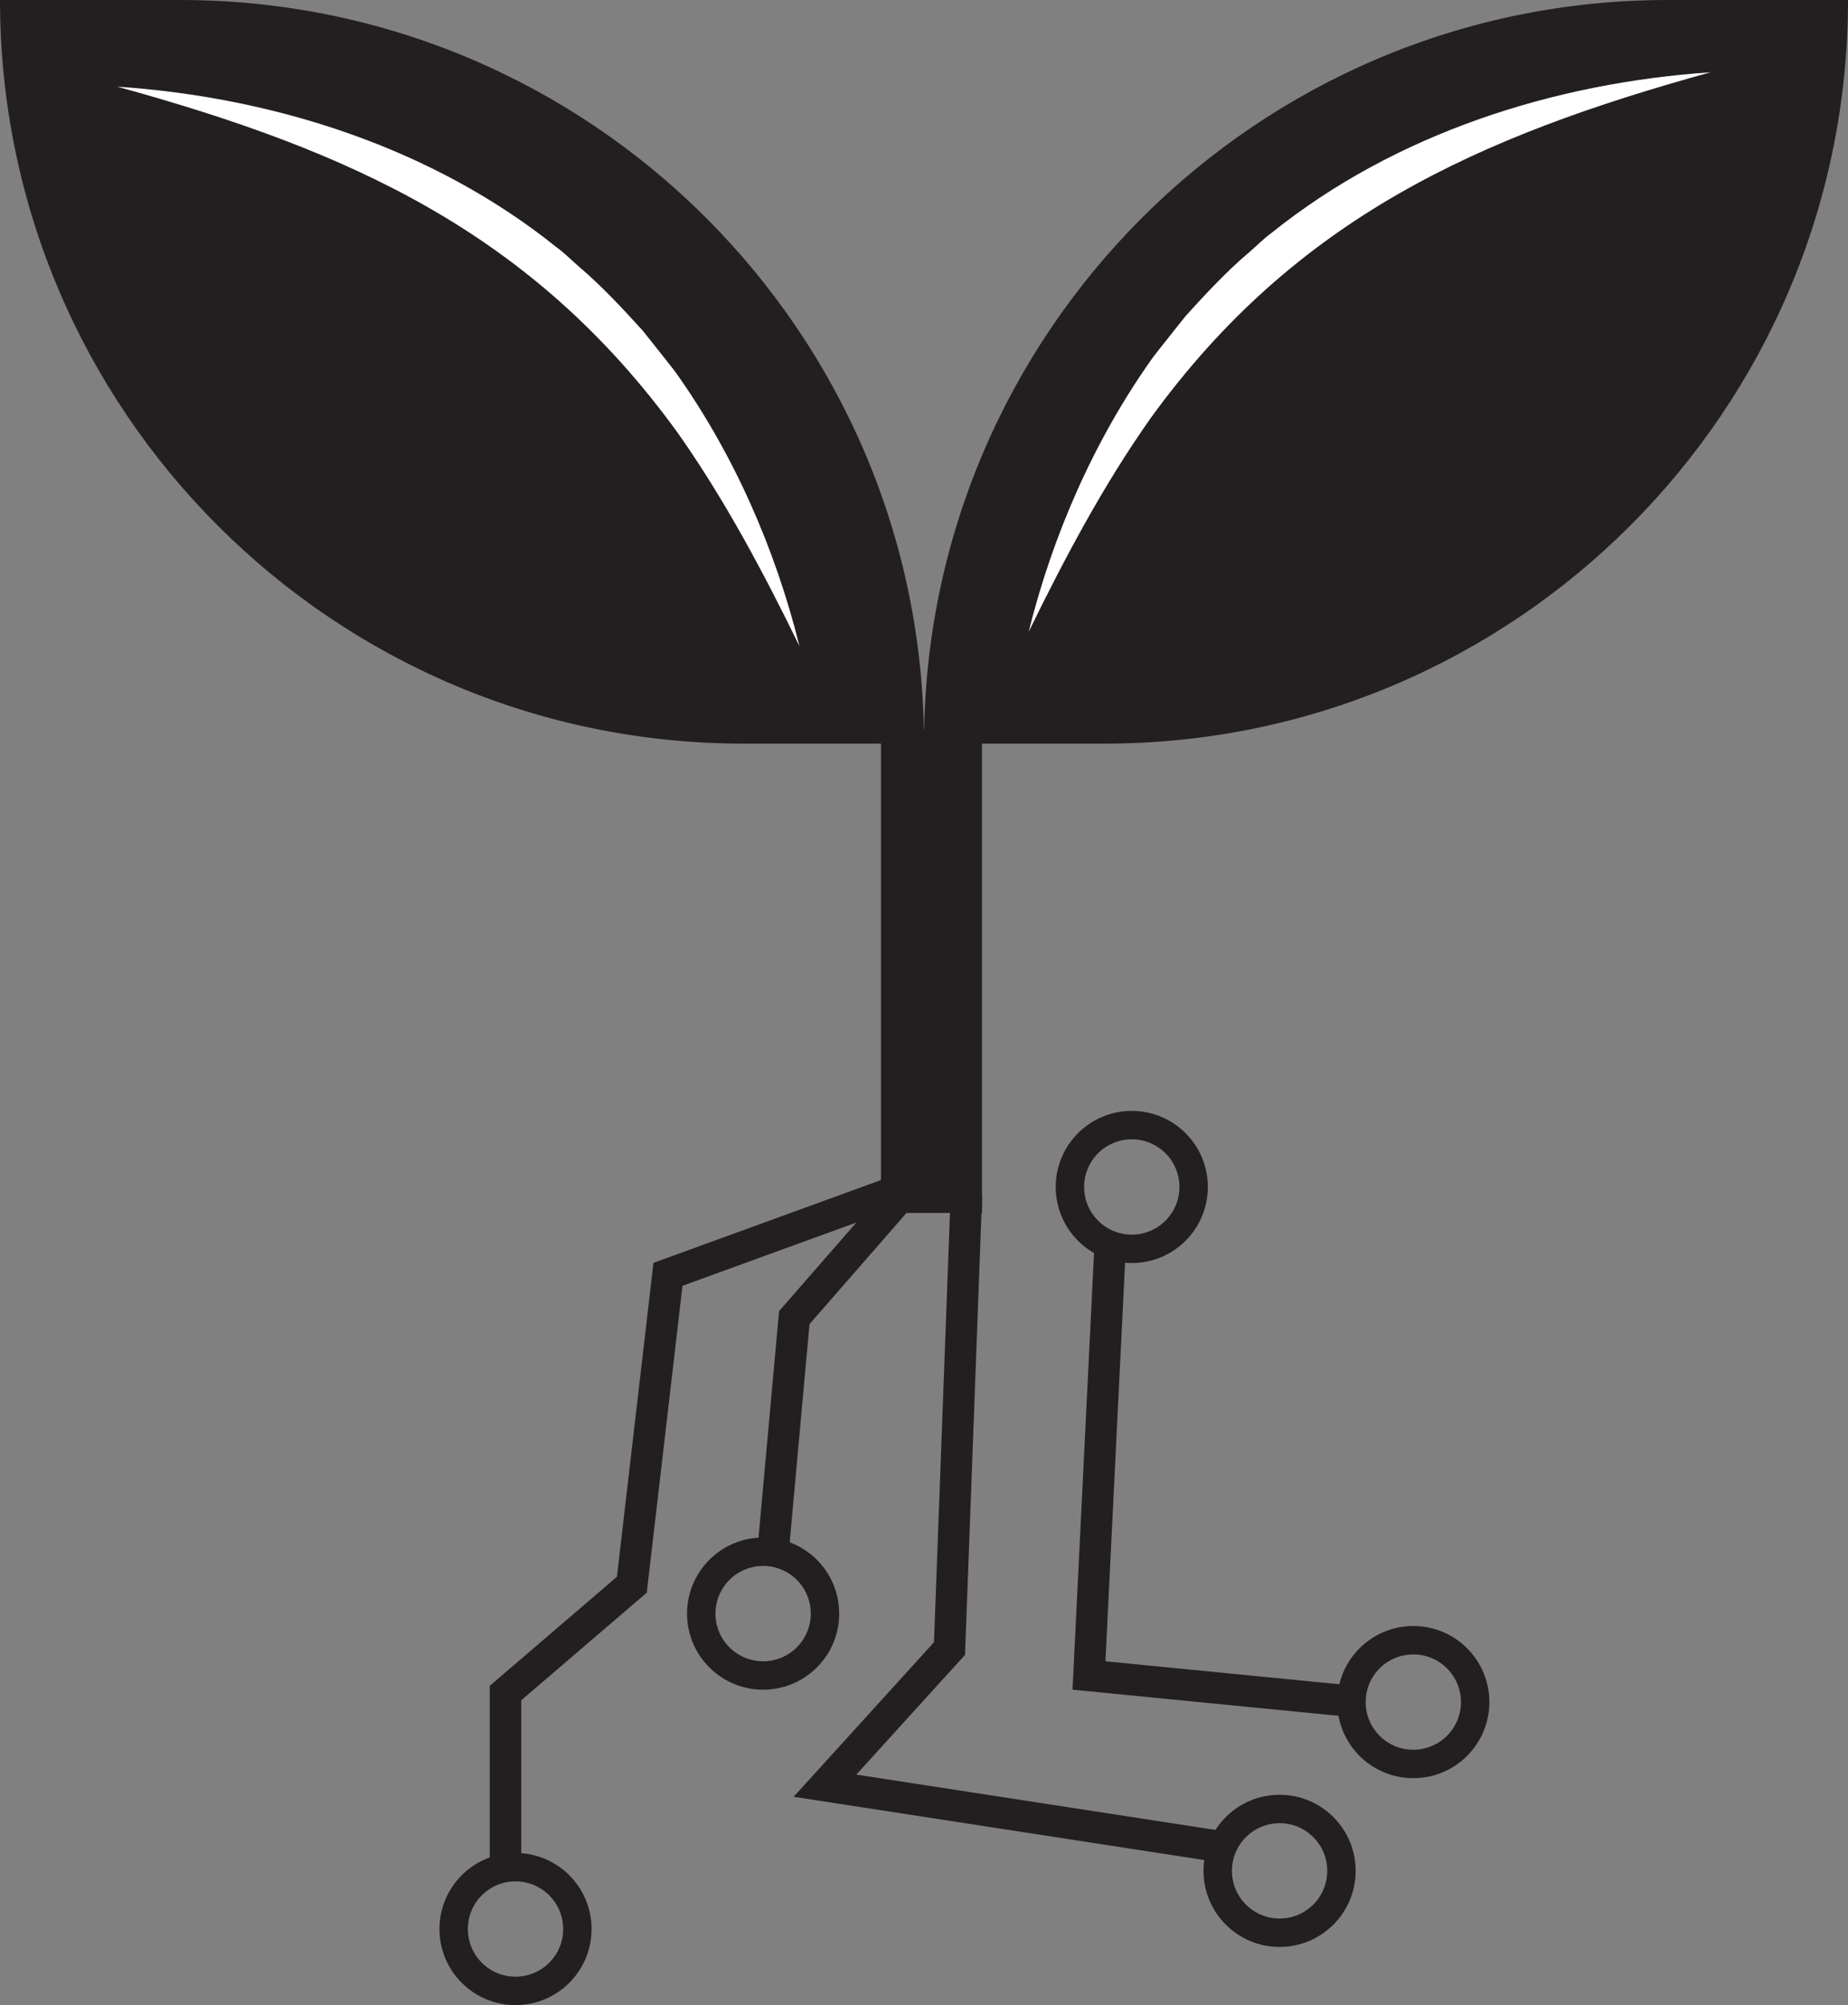 <?xml version="1.0" encoding="UTF-8"?><svg id="Layer_1" xmlns="http://www.w3.org/2000/svg" viewBox="0 0 234.8 254.72"><rect x="0" y="0" width="234.8" height="254.72" fill="#808080" stroke="none"/><defs><style>.cls-1{stroke-width:3.61px;}.cls-1,.cls-2{fill:none;stroke:#231f20;stroke-miterlimit:10;}.cls-3{fill:#fff;}.cls-2{stroke-width:4px;}.cls-4{fill:#231f20;}</style></defs><path class="cls-4" d="M0,0H22.93C75.07,0,117.4,42.33,117.4,94.47h-22.93C42.33,94.47,0,52.14,0,0H0Z"/><path class="cls-4" d="M211.87,0h22.93c0,52.14-42.33,94.47-94.47,94.47h-22.93C117.4,42.33,159.73,0,211.87,0Z"/><rect class="cls-4" x="111.93" y="92.64" width="12.84" height="61.45"/><path class="cls-3" d="M14.9,11.01c19.91,1.34,40.08,7.76,55.81,20.4,.9,.63,2.04,1.77,2.88,2.49,2.82,2.39,5.59,5.37,8.06,8.09,1.07,1.36,3.09,3.86,4.13,5.22,7.46,10.46,12.74,22.55,15.8,34.88-4.64-9.5-9.52-18.66-15.49-27.13C67.64,29.51,44.44,19.15,14.9,11.01h0Z"/><path class="cls-3" d="M217.38,9.17c-29.54,8.15-52.76,18.52-71.19,43.96-5.97,8.47-10.85,17.63-15.49,27.13,3.06-12.34,8.35-24.42,15.8-34.88,1.03-1.34,3.06-3.86,4.13-5.22,2.46-2.72,5.24-5.71,8.06-8.09,.85-.72,1.98-1.86,2.88-2.49,15.72-12.64,35.9-19.06,55.81-20.4h0Z"/><polyline class="cls-2" points="120.18 149.04 84.87 161.89 80.28 201.32 64.23 215.08 64.23 238.47"/><circle class="cls-1" cx="65.5" cy="245.06" r="7.86"/><circle class="cls-1" cx="96.96" cy="204.99" r="7.86"/><circle class="cls-1" cx="162.58" cy="237.67" r="7.86"/><circle class="cls-1" cx="143.8" cy="150.79" r="7.86"/><circle class="cls-1" cx="179.57" cy="216.23" r="7.86"/><polyline class="cls-2" points="115.4 150.79 100.92 167.39 98.17 197.66"/><polyline class="cls-2" points="122.78 151.95 120.64 209.43 104.82 226.85 156.41 234.8"/><polyline class="cls-2" points="141.11 157.07 138.36 212.85 172.76 216.23"/></svg>